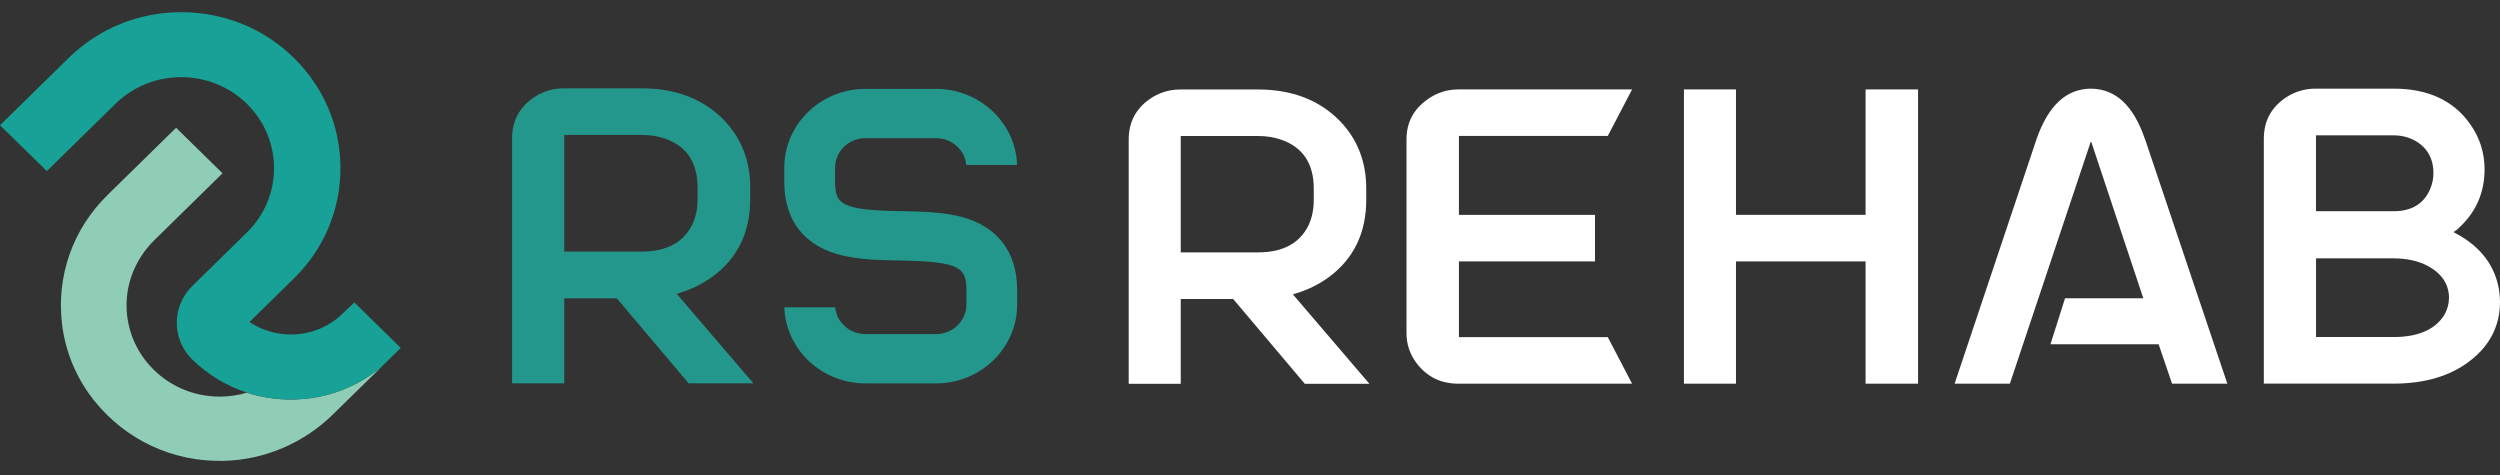 <svg width="121" height="23" viewBox="0 0 121 23" fill="none" xmlns="http://www.w3.org/2000/svg">
<rect x="0" y="0" width="121" height="23" fill="#333333" stroke="none"/>
<path d="M62.576 14.247L62.771 14.187C63.326 14.013 63.84 13.758 64.301 13.425C65.511 12.539 66.126 11.28 66.126 9.675V9.122C66.126 7.84 65.704 6.745 64.868 5.874C63.879 4.852 62.544 4.331 60.899 4.331H57.122C56.581 4.331 56.079 4.49 55.63 4.803C54.957 5.289 54.629 5.926 54.629 6.757V18.576H57.148V14.47H59.685L63.152 18.576H66.279L62.579 14.25L62.576 14.247ZM57.148 12.215V6.583H60.896C61.297 6.583 61.675 6.644 62.018 6.763C63.057 7.125 63.586 7.921 63.586 9.122V9.675C63.586 10.124 63.503 10.535 63.338 10.895C62.913 11.772 62.092 12.215 60.896 12.215H57.148Z" fill="white"/>
<path d="M70.612 16.317V12.652H77.197V10.399H70.612V6.58H77.817L78.993 4.328H70.585C70.033 4.328 69.528 4.493 69.079 4.817C68.403 5.303 68.075 5.937 68.075 6.751V16.144C68.075 16.659 68.237 17.14 68.559 17.574C69.07 18.243 69.735 18.57 70.585 18.57H78.993L77.817 16.317H70.612Z" fill="white"/>
<path d="M84.021 4.328H81.502V18.57H84.021V12.652H90.294V18.57H92.834V4.328H90.294V10.399H84.021V4.328Z" fill="white"/>
<path d="M103.816 6.731C103.255 5.101 102.399 4.305 101.2 4.29C100.004 4.302 99.141 5.101 98.569 6.731L94.603 18.57H97.278L101.203 6.826L103.736 14.436H99.948L99.242 16.662H104.478L105.127 18.57H107.803L103.819 6.731H103.816Z" fill="white"/>
<path d="M118.933 11.338L118.747 11.233L118.921 11.112C118.951 11.091 118.986 11.057 119.027 11.013C119.842 10.26 120.253 9.314 120.253 8.196C120.253 7.385 120.014 6.647 119.547 5.995C118.747 4.863 117.507 4.29 115.853 4.29H112.067C111.527 4.29 111.022 4.449 110.573 4.762C109.896 5.248 109.569 5.891 109.569 6.719V18.567H115.853C117.374 18.567 118.626 18.191 119.571 17.447C120.519 16.711 121 15.753 121 14.604C121 14.407 120.982 14.204 120.947 13.995C120.749 12.855 120.07 11.96 118.93 11.332L118.933 11.338ZM112.093 6.551H115.85C116.225 6.551 116.567 6.635 116.866 6.797C117.471 7.128 117.778 7.663 117.778 8.387C117.778 8.645 117.725 8.902 117.622 9.146C117.32 9.861 116.724 10.223 115.85 10.223H112.093V6.548V6.551ZM118.313 15.226V15.232C117.87 15.947 117.043 16.312 115.853 16.312H112.096V12.504H115.853C116.482 12.504 117.034 12.626 117.489 12.863C118.18 13.231 118.531 13.755 118.531 14.418C118.531 14.696 118.457 14.968 118.313 15.229V15.226Z" fill="white"/>
<path d="M32.756 14.219L32.951 14.158C33.506 13.984 34.023 13.726 34.483 13.393C35.697 12.504 36.311 11.242 36.311 9.635V9.079C36.311 7.794 35.886 6.696 35.05 5.822C34.058 4.797 32.72 4.276 31.07 4.276H27.284C26.743 4.276 26.238 4.435 25.79 4.748C25.113 5.234 24.785 5.877 24.785 6.705V18.553H27.31V14.438H29.853L33.329 18.553H36.465L32.753 14.219H32.756ZM27.31 12.177V6.531H31.067C31.471 6.531 31.849 6.592 32.192 6.711C33.234 7.075 33.763 7.869 33.763 9.076V9.632C33.763 10.084 33.68 10.495 33.512 10.854C33.087 11.731 32.263 12.177 31.064 12.177H27.307H27.31Z" fill="#23978C"/>
<path d="M49.228 7.982C49.157 5.941 47.424 4.302 45.304 4.302H41.887C39.722 4.302 37.959 6.013 37.959 8.115V8.807C37.959 10.863 39.12 11.76 40.091 12.151C41.131 12.568 42.365 12.588 43.561 12.609C46.458 12.658 46.774 12.945 46.774 14.051V14.743C46.774 15.53 46.116 16.17 45.304 16.17H41.887C41.122 16.17 40.493 15.6 40.422 14.876H37.962C38.033 16.917 39.767 18.556 41.887 18.556H45.304C47.468 18.556 49.231 16.845 49.231 14.743V14.051C49.231 11.98 48.068 11.077 47.093 10.683C46.048 10.263 44.807 10.24 43.605 10.22C40.732 10.174 40.419 9.893 40.419 8.807V8.115C40.419 7.327 41.078 6.688 41.89 6.688H45.306C46.071 6.688 46.7 7.258 46.768 7.982H49.228Z" fill="#23978C"/>
<path d="M18.469 17.751L16.115 20.058C14.709 21.437 12.822 22.256 10.835 22.305C8.39 22.366 6.101 21.315 4.563 19.395C3.706 18.327 3.166 17.041 3.003 15.692C2.723 13.341 3.529 11.083 5.2 9.444C5.2 9.444 5.224 9.421 5.236 9.406L8.523 6.184L10.77 8.387C10.77 8.387 8.971 10.15 8.021 11.083L7.48 11.613C6.662 12.415 6.166 13.489 6.128 14.624C6.086 15.86 6.559 17.03 7.445 17.901C8.298 18.735 9.429 19.196 10.634 19.196C11.086 19.196 11.529 19.132 11.948 19.005C12.624 19.224 13.342 19.337 14.074 19.337C14.086 19.337 14.098 19.337 14.107 19.337C15.725 19.329 17.252 18.77 18.466 17.751H18.469Z" fill="#8FCDB7"/>
<path d="M17.152 14.638L18.274 15.739L19.396 16.839L18.469 17.748C17.255 18.767 15.725 19.329 14.11 19.335C14.098 19.335 14.086 19.335 14.077 19.335C13.345 19.335 12.627 19.222 11.951 19.002C10.971 18.683 10.07 18.145 9.314 17.409C8.827 16.934 8.558 16.303 8.555 15.629C8.555 14.954 8.821 14.323 9.305 13.845L11.948 11.254C13.702 9.537 13.702 6.74 11.948 5.023C10.197 3.306 7.344 3.303 5.59 5.023L4.834 5.764C3.854 6.725 2.268 8.28 2.268 8.28L0 6.062L3.287 2.84C3.287 2.84 3.313 2.816 3.325 2.805C4.781 1.375 6.715 0.59 8.774 0.59C9.801 0.59 10.8 0.787 11.724 1.16C12.648 1.534 13.493 2.087 14.222 2.802C15.678 4.229 16.478 6.126 16.478 8.141C16.478 10.156 15.678 12.056 14.222 13.48L12.075 15.585C12.666 15.982 13.366 16.193 14.095 16.19C15.046 16.184 15.938 15.82 16.605 15.157L17.152 14.638Z" fill="#18A196"/>
</svg>
